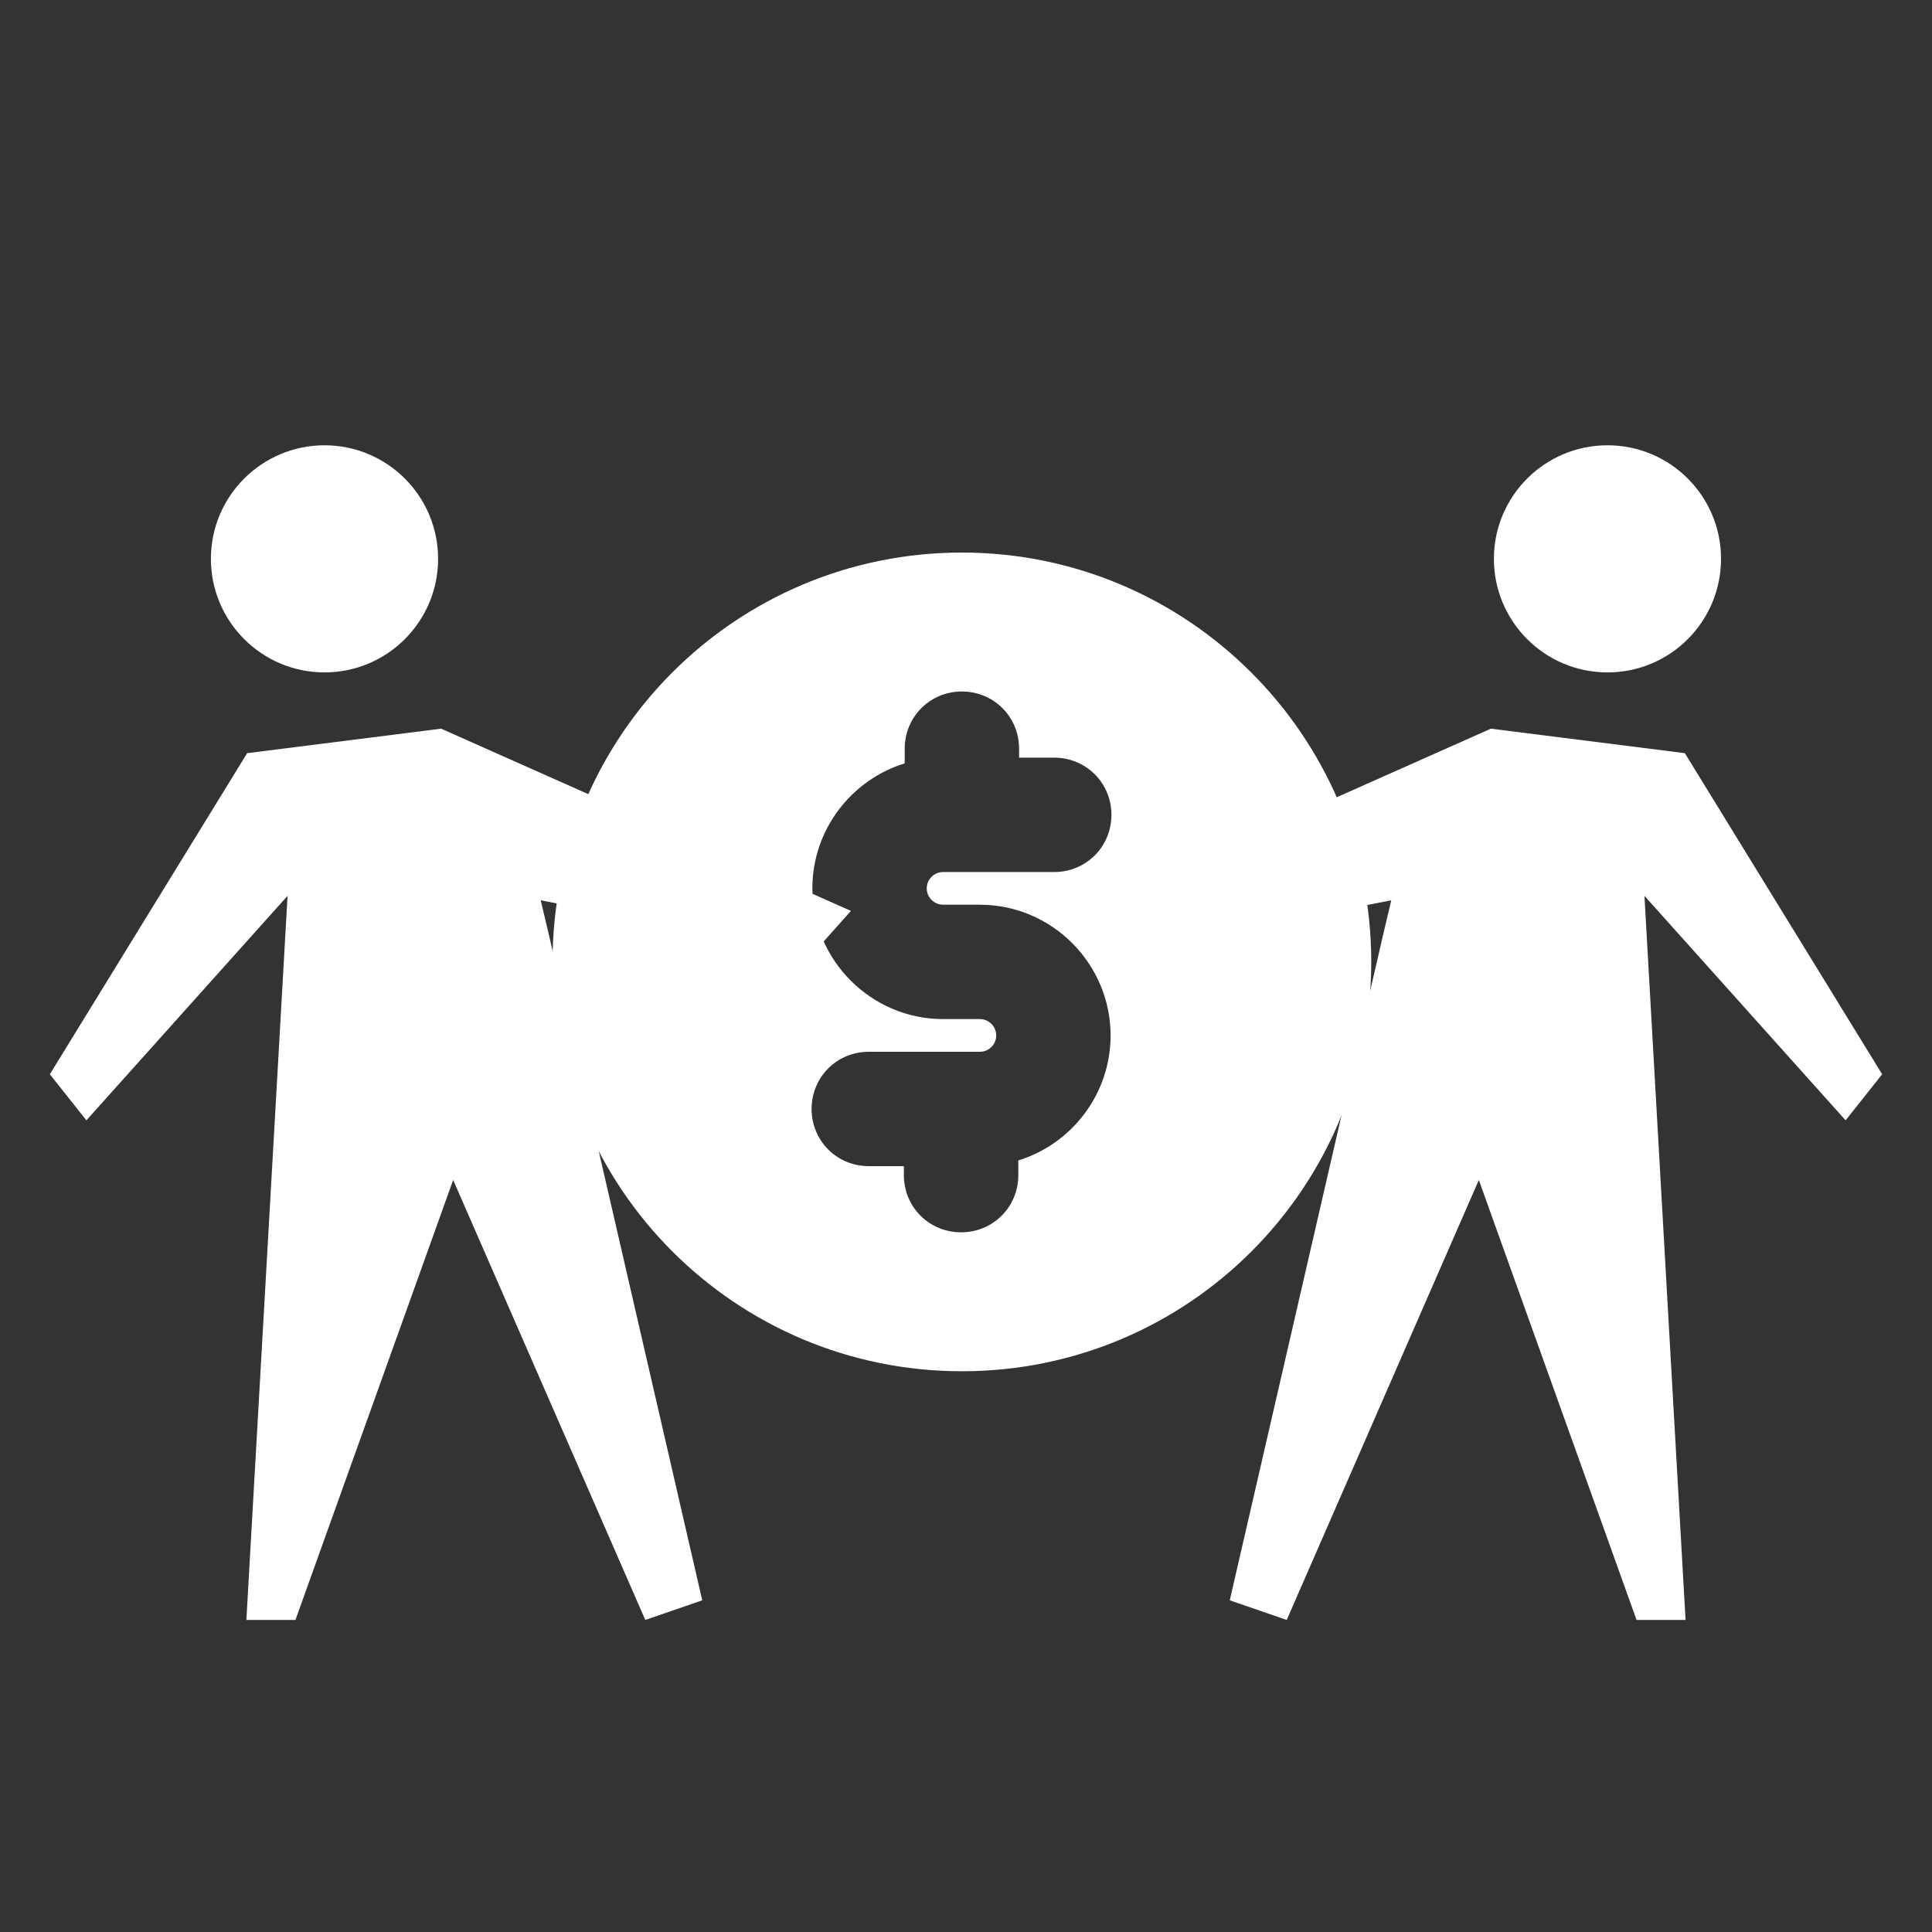 <svg width="25" height="25" viewBox="0 0 25 25" fill="none" xmlns="http://www.w3.org/2000/svg">
<rect x="0" y="0" width="25" height="25" fill="#333333" stroke="none"/>
<path d="M20.801 8.701C21.613 8.701 22.27 8.043 22.27 7.231C22.27 6.42 21.613 5.762 20.801 5.762C19.989 5.762 19.331 6.42 19.331 7.231C19.331 8.043 19.989 8.701 20.801 8.701Z" fill="white"/>
<path d="M4.199 8.701C5.011 8.701 5.669 8.043 5.669 7.231C5.669 6.42 5.011 5.762 4.199 5.762C3.388 5.762 2.729 6.42 2.729 7.231C2.729 8.043 3.388 8.701 4.199 8.701Z" fill="white"/>
<path d="M6.997 11.65L10.523 12.334L11.011 11.787L7.783 10.352L5.708 9.429L3.198 9.746L0.645 13.901L1.118 14.497L3.721 11.592L3.188 20.962H3.823L5.864 15.269L8.35 20.962L9.087 20.708L7.1 12.085L6.997 11.65Z" fill="white"/>
<path d="M24.355 13.901L21.802 9.746L19.292 9.429L17.217 10.352L13.989 11.787L14.477 12.334L18.003 11.65L17.9 12.085L15.913 20.708L16.65 20.962L19.136 15.269L21.177 20.962H21.811L21.279 11.592L23.882 14.497L24.355 13.901Z" fill="white"/>
<path d="M8.379 13.394L9.043 12.744L7.9 12.524L8.013 13.023L8.379 13.394Z" fill="white"/>
<path d="M17.1 12.524L15.957 12.744L16.621 13.394L16.987 13.023L17.1 12.524Z" fill="white"/>
<path d="M12.447 7.15C9.519 7.15 7.15 9.519 7.15 12.447C7.15 15.376 9.519 17.744 12.447 17.744C15.376 17.744 17.744 15.376 17.744 12.447C17.744 9.519 15.365 7.15 12.447 7.15ZM12.204 11.707H12.68C13.61 11.707 14.371 12.468 14.371 13.399C14.371 14.16 13.864 14.805 13.177 15.016V15.206C13.177 15.619 12.849 15.946 12.436 15.946C12.024 15.946 11.696 15.619 11.696 15.206V15.09H11.242C10.829 15.09 10.502 14.762 10.502 14.35C10.502 13.938 10.829 13.61 11.242 13.61H12.68C12.796 13.61 12.891 13.515 12.891 13.399C12.891 13.282 12.796 13.187 12.68 13.187H12.204C11.274 13.187 10.512 12.426 10.512 11.495C10.512 10.734 11.02 10.089 11.707 9.878V9.688C11.707 9.275 12.035 8.948 12.447 8.948C12.859 8.948 13.187 9.275 13.187 9.688V9.804H13.642C14.054 9.804 14.382 10.132 14.382 10.544C14.382 10.956 14.054 11.284 13.642 11.284H12.204C12.088 11.284 11.992 11.379 11.992 11.495C11.992 11.612 12.088 11.707 12.204 11.707Z" fill="white"/>
</svg>

